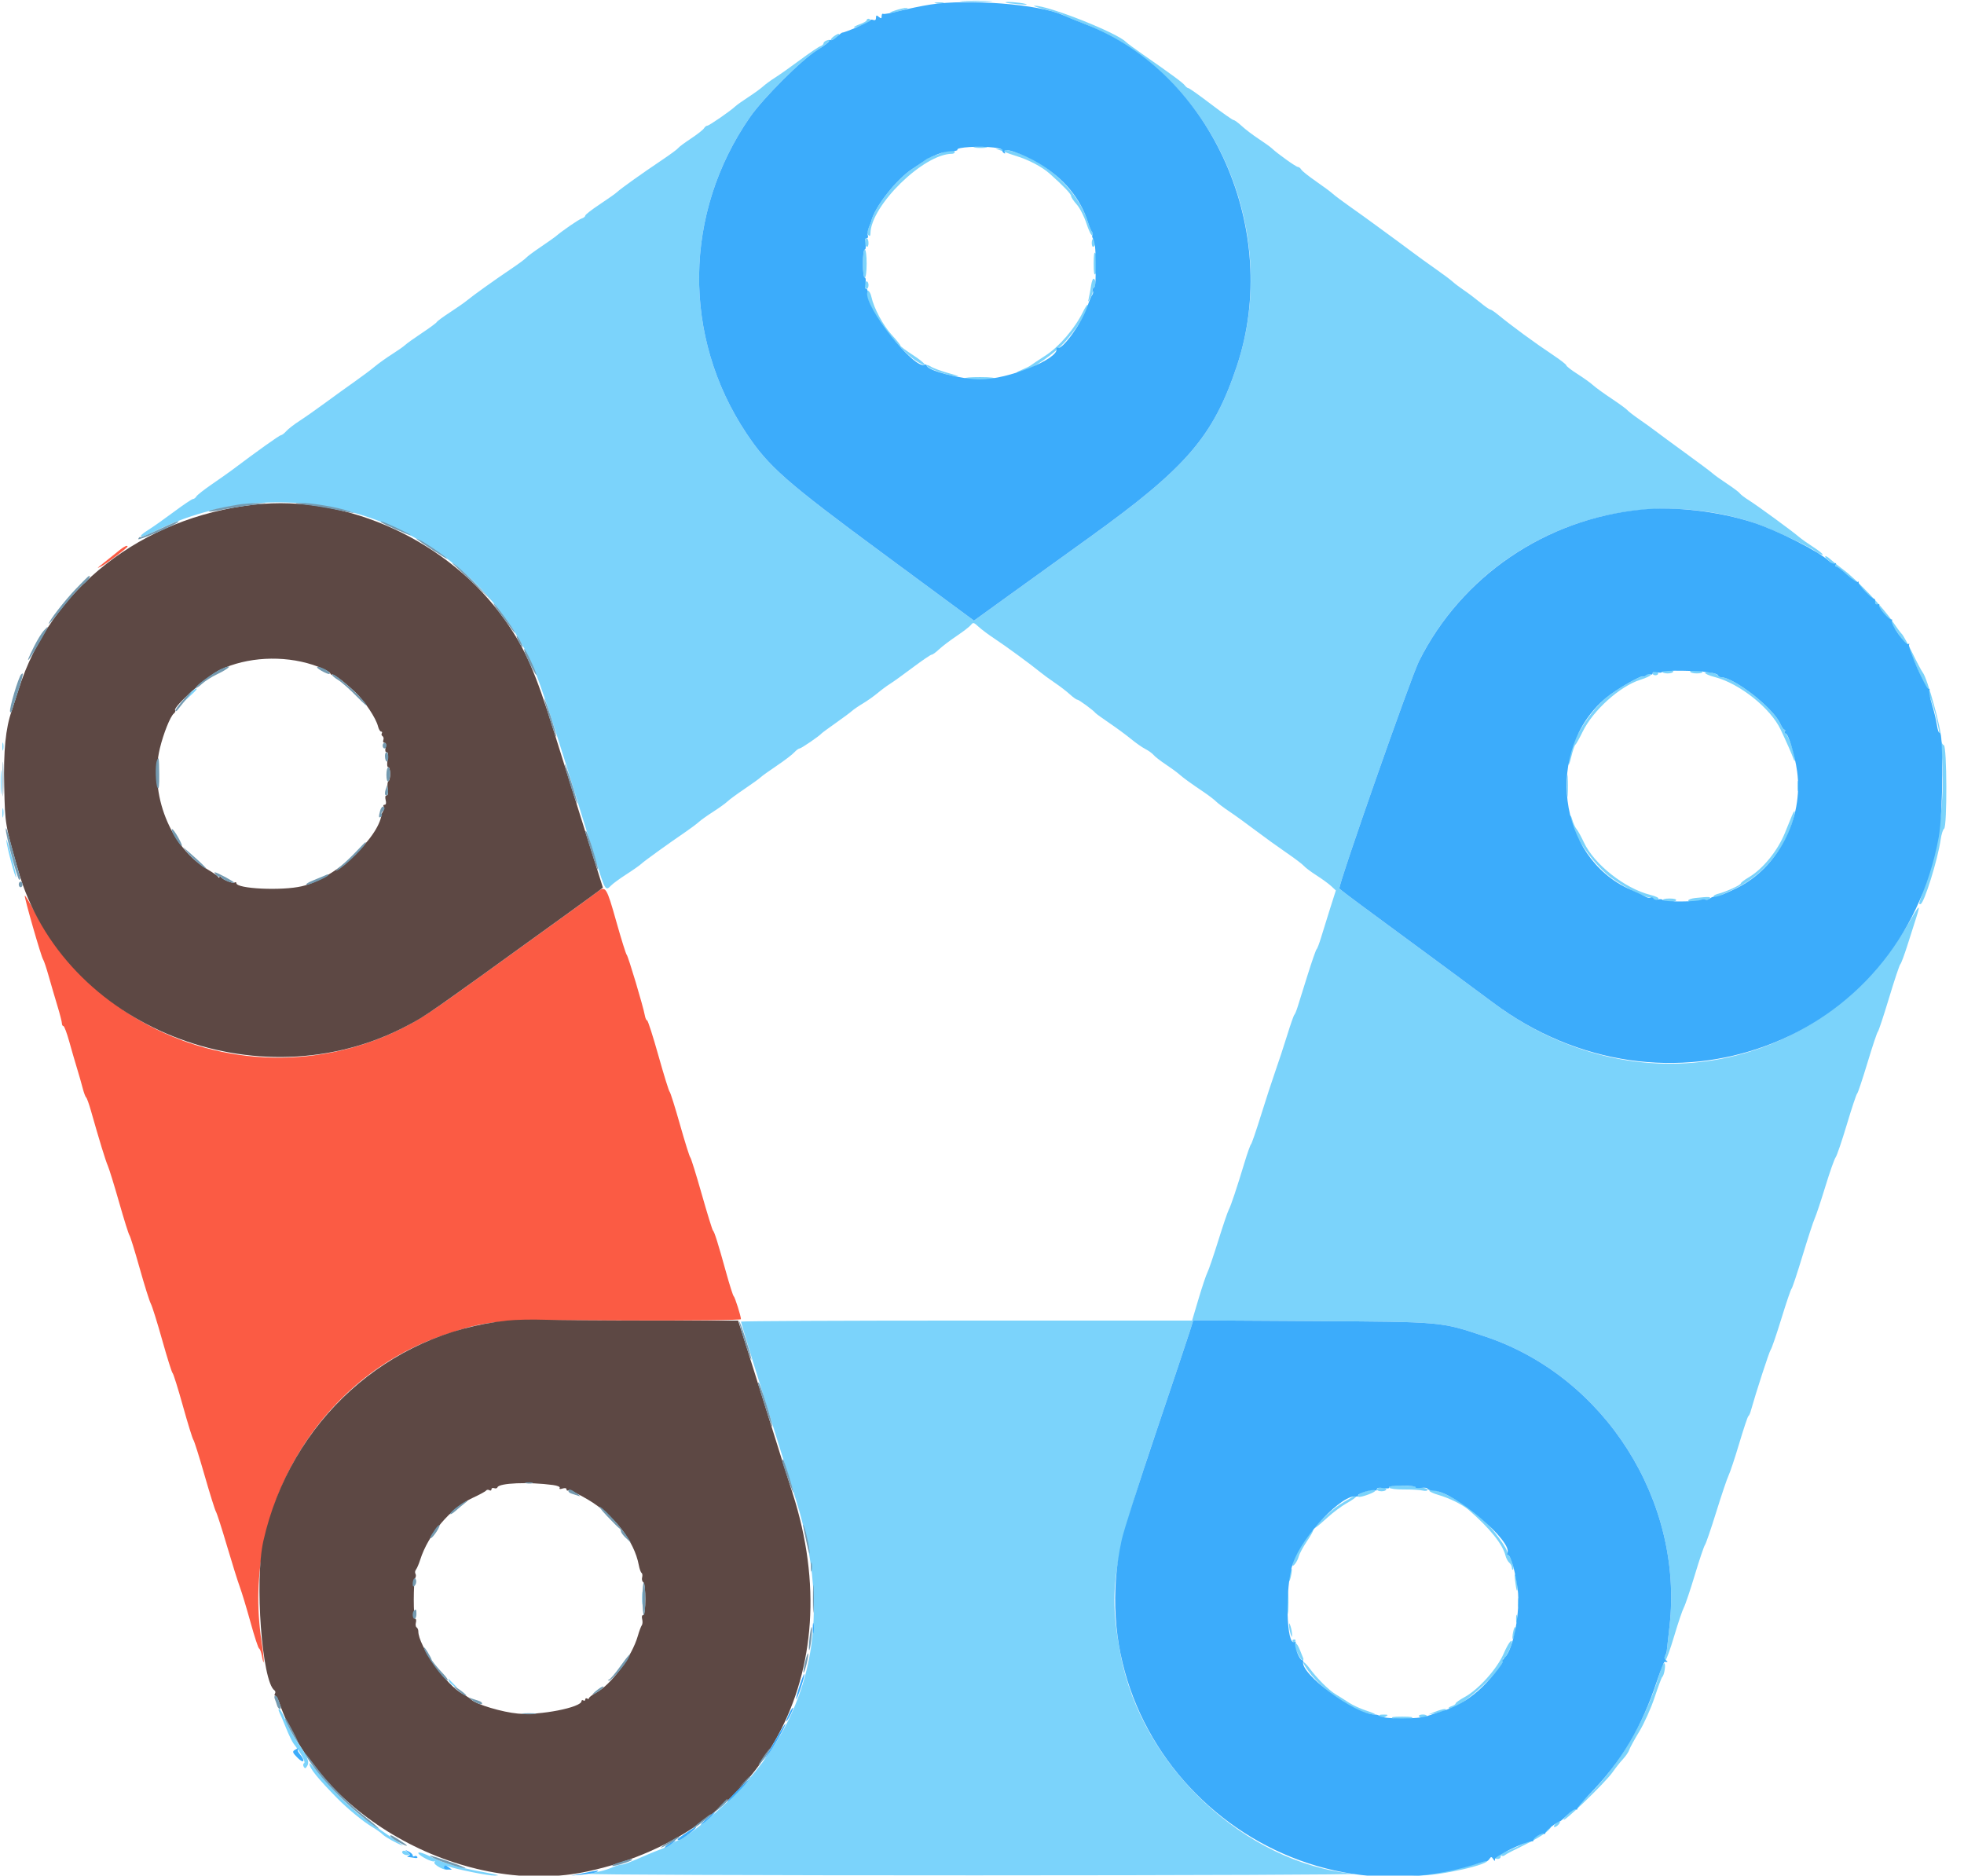 <svg xmlns="http://www.w3.org/2000/svg" xmlns:xlink="http://www.w3.org/1999/xlink" id="svg" version="1.1" width="400" height="382.008" viewBox="0, 0, 400,382.008"><g id="svgg"><path id="path0" d="M24.451 111.967 C 23.926 112.388,22.980 113.149,22.350 113.658 C 21.719 114.167,20.860 114.857,20.439 115.192 C 19.708 115.775,19.716 115.782,20.630 115.340 C 21.580 114.882,25.979 111.567,25.979 111.309 C 25.979 110.982,25.331 111.260,24.451 111.967 M121.649 181.645 C 121.036 182.121,117.956 184.371,114.804 186.644 C 111.652 188.917,105.979 193.011,102.197 195.741 C 88.323 205.758,86.463 207.027,82.904 208.911 C 65.836 217.941,45.264 217.535,28.469 207.836 C 19.596 202.711,11.985 194.856,7.087 185.768 C 6.047 183.839,5.130 182.326,5.049 182.407 C 4.862 182.594,8.394 194.904,8.782 195.415 C 8.941 195.626,9.459 197.173,9.933 198.854 C 10.407 200.535,11.203 203.251,11.701 204.891 C 12.200 206.530,12.607 208.120,12.607 208.425 C 12.607 208.729,12.747 208.978,12.918 208.978 C 13.089 208.978,13.622 210.396,14.103 212.130 C 14.583 213.863,15.294 216.313,15.681 217.574 C 16.069 218.835,16.585 220.640,16.829 221.585 C 17.072 222.531,17.390 223.391,17.536 223.496 C 17.682 223.601,18.119 224.804,18.506 226.170 C 20.238 232.278,21.497 236.382,21.964 237.440 C 22.242 238.071,23.276 241.423,24.263 244.890 C 25.250 248.357,26.194 251.366,26.361 251.576 C 26.528 251.786,27.462 254.795,28.436 258.262 C 29.409 261.729,30.436 264.995,30.717 265.521 C 30.998 266.046,32.047 269.398,33.049 272.970 C 34.050 276.543,34.997 279.551,35.154 279.656 C 35.310 279.761,36.253 282.770,37.249 286.342 C 38.245 289.914,39.205 293.019,39.383 293.241 C 39.560 293.464,40.584 296.711,41.658 300.456 C 42.732 304.202,43.778 307.544,43.983 307.883 C 44.188 308.223,45.191 311.337,46.212 314.804 C 47.233 318.271,48.417 322.053,48.843 323.209 C 49.269 324.365,50.256 327.631,51.038 330.468 C 51.819 333.305,52.598 335.681,52.769 335.749 C 52.940 335.817,53.192 336.469,53.329 337.199 C 53.878 340.128,53.829 337.985,53.261 334.257 C 49.116 307.045,65.074 280.341,90.544 271.865 C 99.618 268.846,99.616 268.846,126.743 268.934 C 140.661 268.980,150.907 268.869,150.907 268.673 C 150.907 268.056,149.683 264.187,149.426 263.992 C 149.288 263.887,148.602 261.738,147.903 259.217 C 146.236 253.205,145.499 250.854,145.209 250.621 C 145.078 250.516,144.043 247.163,142.908 243.171 C 141.773 239.179,140.728 235.826,140.585 235.721 C 140.442 235.616,139.497 232.607,138.487 229.035 C 137.476 225.463,136.528 222.455,136.380 222.350 C 136.232 222.245,135.206 218.935,134.099 214.995 C 132.993 211.055,131.957 207.832,131.799 207.832 C 131.640 207.832,131.427 207.359,131.325 206.781 C 131.013 205.005,127.917 194.663,127.637 194.460 C 127.492 194.355,126.540 191.313,125.522 187.699 C 123.531 180.630,123.340 180.331,121.649 181.645 " stroke="none" fill="#fb5b44" fill-rule="evenodd"/><path id="path1" d="M51.767 102.783 C 28.825 105.368,10.258 119.925,3.790 140.401 C 3.127 142.502,2.492 144.479,2.380 144.795 C 1.144 148.280,0.687 152.926,0.858 160.267 C 1.038 167.925,1.033 167.898,3.704 177.268 C 12.794 209.162,52.470 225.013,82.904 208.911 C 86.933 206.778,86.399 207.151,115.186 186.357 C 118.338 184.080,121.339 181.893,121.854 181.497 L 122.791 180.777 120.950 174.916 C 119.938 171.692,118.190 166.132,117.067 162.560 C 115.944 158.988,114.061 152.970,112.883 149.188 C 109.045 136.862,107.005 132.199,102.904 126.371 C 91.525 110.205,70.789 100.640,51.767 102.783 M63.694 135.397 C 65.421 135.957,67.006 136.711,67.216 137.071 C 67.427 137.432,67.604 137.589,67.610 137.421 C 67.626 136.994,70.130 138.868,72.326 140.950 C 74.286 142.808,76.559 146.216,76.992 147.947 C 77.137 148.524,77.419 148.997,77.619 148.997 C 77.819 148.997,77.883 149.157,77.762 149.353 C 77.641 149.548,77.710 149.812,77.914 149.938 C 78.118 150.064,78.189 150.420,78.070 150.729 C 77.952 151.037,78.064 151.289,78.320 151.289 C 78.624 151.289,78.701 151.618,78.544 152.245 C 78.393 152.847,78.466 153.200,78.743 153.200 C 79.040 153.200,79.102 153.691,78.936 154.728 C 78.787 155.665,78.842 156.256,79.079 156.256 C 79.565 156.256,79.591 158.807,79.108 159.106 C 78.912 159.227,78.848 159.925,78.967 160.656 C 79.109 161.529,79.032 161.987,78.744 161.987 C 78.466 161.987,78.393 162.338,78.544 162.942 C 78.697 163.552,78.623 163.897,78.338 163.897 C 78.093 163.897,77.998 164.069,78.128 164.279 C 78.258 164.489,78.228 164.876,78.061 165.138 C 77.894 165.401,77.747 165.702,77.733 165.807 C 77.085 170.805,68.085 178.942,61.484 180.498 C 57.396 181.462,48.138 181.024,48.138 179.867 C 48.138 179.674,47.978 179.614,47.784 179.734 C 47.378 179.985,45.410 179.195,44.992 178.613 C 44.809 178.360,44.707 178.357,44.699 178.606 C 44.692 178.832,44.573 178.819,44.407 178.572 C 44.252 178.344,43.352 177.706,42.407 177.155 C 34.691 172.657,30.323 161.660,32.567 152.382 C 33.292 149.385,34.680 145.921,35.393 145.330 C 35.672 145.099,35.796 144.806,35.668 144.678 C 35.095 144.105,42.247 137.651,44.811 136.427 C 50.288 133.814,57.585 133.416,63.694 135.397 M103.286 268.956 C 78.913 271.527,59.135 289.410,53.637 313.849 C 51.823 321.910,53.359 342.532,55.902 344.274 C 56.098 344.408,56.140 344.709,55.996 344.943 C 55.851 345.177,55.881 345.368,56.061 345.368 C 56.241 345.368,56.613 346.012,56.886 346.800 C 65.050 370.344,94.984 386.614,119.962 381.084 C 155.662 373.181,173.170 340.724,161.444 304.184 C 160.317 300.675,158.244 294.107,156.835 289.589 C 155.427 285.072,153.388 278.582,152.304 275.168 L 150.334 268.961 132.916 268.960 C 123.336 268.959,113.450 268.884,110.948 268.793 C 108.446 268.702,104.998 268.775,103.286 268.956 M112.604 302.446 C 113.537 302.572,114.124 302.826,113.988 303.045 C 113.844 303.279,114.066 303.326,114.565 303.167 C 115.065 303.008,115.377 303.075,115.377 303.340 C 115.377 303.576,115.549 303.664,115.759 303.534 C 115.969 303.404,117.743 304.241,119.702 305.394 C 125.059 308.547,129.176 313.833,130.097 318.740 C 130.244 319.522,130.500 320.245,130.666 320.348 C 130.833 320.451,130.885 320.860,130.781 321.256 C 130.677 321.653,130.779 322.092,131.008 322.233 C 131.579 322.587,131.568 328.940,130.997 328.940 C 130.745 328.940,130.660 329.285,130.790 329.780 C 130.910 330.241,130.874 330.800,130.710 331.021 C 130.545 331.242,130.189 332.197,129.918 333.142 C 128.700 337.397,124.509 343.093,121.341 344.799 C 120.582 345.207,119.962 345.684,119.962 345.859 C 119.962 346.034,119.790 346.071,119.580 345.941 C 119.370 345.811,119.198 345.897,119.198 346.132 C 119.198 346.367,119.026 346.453,118.816 346.323 C 118.606 346.193,118.434 346.256,118.434 346.464 C 118.434 347.745,109.930 349.408,105.463 349.000 C 102.285 348.710,97.105 347.167,96.016 346.186 C 95.633 345.841,94.828 345.305,94.227 344.994 C 90.944 343.298,85.196 335.177,85.196 332.236 C 85.196 331.919,85.040 331.563,84.850 331.445 C 84.659 331.328,84.593 330.888,84.703 330.468 C 84.813 330.048,84.754 329.704,84.572 329.704 C 84.171 329.704,84.175 322.023,84.576 321.374 C 84.732 321.123,84.748 320.737,84.612 320.518 C 84.477 320.299,84.530 319.912,84.731 319.659 C 84.932 319.405,85.314 318.510,85.581 317.670 C 87.211 312.525,91.783 307.135,96.275 305.062 C 97.641 304.432,98.868 303.765,99.002 303.580 C 99.136 303.396,99.437 303.363,99.671 303.508 C 99.904 303.652,100.096 303.570,100.096 303.325 C 100.096 303.080,100.342 302.974,100.644 303.090 C 100.946 303.205,101.250 303.127,101.320 302.916 C 101.614 302.034,107.680 301.782,112.604 302.446 " stroke="none" fill="#5d4844" fill-rule="evenodd"/><path id="path2" d="M196.067 0.283 C 197.476 0.356,199.883 0.357,201.416 0.284 C 202.949 0.211,201.796 0.151,198.854 0.151 C 195.912 0.150,194.658 0.210,196.067 0.283 M190.549 0.652 C 191.024 0.744,191.712 0.740,192.077 0.645 C 192.442 0.549,192.053 0.474,191.213 0.478 C 190.372 0.483,190.074 0.561,190.549 0.652 M204.807 0.522 C 204.895 0.600,206.084 0.758,207.450 0.874 C 209.015 1.007,209.509 0.972,208.787 0.779 C 207.620 0.467,204.518 0.267,204.807 0.522 M212.958 1.944 C 214.622 2.353,216.169 2.830,216.397 3.004 C 216.624 3.179,218.468 3.955,220.494 4.731 C 246.820 14.804,261.177 46.676,251.921 74.498 C 247.135 88.885,241.684 95.219,221.777 109.525 C 216.523 113.300,209.107 118.641,205.297 121.395 L 198.368 126.401 180.064 112.897 C 160.042 98.125,156.534 95.042,152.004 88.236 C 138.918 68.571,139.202 43.386,152.732 23.878 C 155.459 19.947,163.378 12.053,166.476 10.177 C 168.632 8.872,169.732 7.713,168.290 8.267 C 167.975 8.388,167.717 8.646,167.717 8.840 C 167.717 9.034,167.416 9.299,167.049 9.427 C 166.681 9.556,164.833 10.811,162.942 12.216 C 161.051 13.621,158.783 15.225,157.903 15.780 C 157.023 16.336,155.905 17.152,155.420 17.594 C 154.934 18.036,153.591 19.011,152.436 19.761 C 151.280 20.511,150.076 21.366,149.761 21.661 C 148.708 22.645,144.430 25.597,144.056 25.597 C 143.853 25.597,143.549 25.836,143.381 26.129 C 143.213 26.422,142.012 27.365,140.713 28.226 C 139.414 29.086,138.247 29.957,138.121 30.161 C 137.995 30.365,136.480 31.481,134.753 32.640 C 130.697 35.363,126.421 38.416,125.692 39.108 C 125.377 39.407,123.787 40.532,122.159 41.608 C 120.530 42.684,119.198 43.722,119.198 43.915 C 119.198 44.108,118.881 44.366,118.494 44.489 C 117.876 44.685,114.529 46.987,113.175 48.147 C 112.909 48.374,111.533 49.343,110.118 50.299 C 108.703 51.254,107.373 52.244,107.163 52.497 C 106.953 52.751,105.578 53.769,104.107 54.759 C 100.712 57.045,96.366 60.152,95.129 61.178 C 94.604 61.613,93.032 62.712,91.637 63.620 C 90.241 64.528,89.038 65.413,88.962 65.587 C 88.887 65.761,87.536 66.760,85.960 67.807 C 84.384 68.855,82.840 69.957,82.528 70.257 C 82.217 70.556,81.013 71.402,79.854 72.136 C 78.694 72.870,77.110 74.003,76.332 74.653 C 75.554 75.304,73.695 76.695,72.200 77.746 C 70.705 78.797,68.018 80.734,66.229 82.052 C 64.440 83.369,62.088 85.020,61.001 85.721 C 59.915 86.421,58.698 87.363,58.298 87.814 C 57.898 88.265,57.412 88.634,57.218 88.634 C 56.926 88.634,52.416 91.849,47.174 95.794 C 46.548 96.265,44.747 97.535,43.171 98.615 C 41.595 99.696,40.168 100.814,40.000 101.102 C 39.832 101.389,39.525 101.624,39.317 101.624 C 39.109 101.624,37.355 102.803,35.420 104.244 C 33.484 105.686,31.170 107.321,30.277 107.879 C 27.696 109.489,28.394 109.787,31.309 108.319 C 57.867 94.945,90.636 104.585,105.717 130.208 C 108.944 135.692,110.022 138.685,117.709 163.515 C 118.717 166.772,120.353 172.058,121.344 175.263 C 123.231 181.362,123.333 181.531,124.436 180.369 C 124.812 179.973,126.225 178.938,127.577 178.070 C 128.929 177.201,130.305 176.232,130.634 175.917 C 131.214 175.361,136.072 171.859,139.744 169.350 C 140.736 168.672,141.901 167.796,142.334 167.403 C 142.767 167.009,144.094 166.066,145.282 165.305 C 146.470 164.545,147.759 163.616,148.146 163.241 C 148.532 162.866,150.104 161.712,151.639 160.676 C 153.174 159.639,154.638 158.583,154.893 158.329 C 155.147 158.074,156.633 157.007,158.194 155.957 C 159.754 154.908,161.359 153.686,161.759 153.242 C 162.160 152.799,162.652 152.436,162.854 152.436 C 163.188 152.436,166.881 149.908,167.335 149.369 C 167.440 149.244,168.730 148.296,170.201 147.261 C 171.671 146.226,173.162 145.119,173.513 144.801 C 173.864 144.482,174.874 143.792,175.756 143.266 C 176.638 142.741,177.984 141.788,178.747 141.148 C 179.510 140.508,180.649 139.664,181.280 139.272 C 181.910 138.881,183.991 137.384,185.903 135.947 C 187.816 134.509,189.545 133.333,189.747 133.333 C 189.948 133.333,190.618 132.852,191.236 132.264 C 191.854 131.676,193.477 130.444,194.842 129.525 C 196.208 128.607,197.528 127.584,197.775 127.252 C 198.174 126.715,198.345 126.759,199.303 127.648 C 199.896 128.198,201.328 129.269,202.483 130.029 C 204.752 131.520,209.987 135.351,211.843 136.877 C 212.474 137.396,213.817 138.377,214.827 139.058 C 215.838 139.739,217.209 140.792,217.873 141.399 C 218.538 142.006,219.233 142.502,219.419 142.502 C 219.739 142.502,222.708 144.684,223.114 145.217 C 223.219 145.355,224.508 146.287,225.979 147.287 C 227.450 148.287,229.427 149.745,230.372 150.527 C 231.318 151.308,232.620 152.218,233.266 152.548 C 233.911 152.879,234.672 153.429,234.956 153.771 C 235.240 154.113,236.345 154.973,237.411 155.682 C 238.478 156.391,239.701 157.283,240.129 157.664 C 240.977 158.419,242.430 159.473,245.188 161.334 C 246.166 161.995,247.279 162.847,247.661 163.229 C 248.043 163.611,249.252 164.521,250.347 165.251 C 251.443 165.981,253.801 167.685,255.587 169.038 C 257.373 170.391,260.235 172.456,261.947 173.628 C 263.659 174.800,265.285 176.030,265.560 176.361 C 265.835 176.693,266.987 177.557,268.120 178.281 C 269.253 179.006,270.605 179.993,271.124 180.475 L 272.069 181.351 270.923 184.945 C 270.293 186.921,269.469 189.570,269.092 190.831 C 268.715 192.092,268.292 193.209,268.152 193.314 C 268.012 193.419,267.173 195.826,266.287 198.663 C 265.401 201.500,264.486 204.422,264.254 205.158 C 264.022 205.893,263.731 206.581,263.608 206.686 C 263.484 206.791,262.824 208.682,262.141 210.888 C 261.457 213.095,260.382 216.361,259.751 218.147 C 259.121 219.933,257.803 223.973,256.824 227.125 C 255.844 230.277,254.929 232.942,254.791 233.047 C 254.652 233.152,254.070 234.785,253.497 236.676 C 251.855 242.094,250.695 245.565,250.249 246.399 C 250.023 246.822,249.061 249.659,248.111 252.703 C 247.162 255.748,246.170 258.653,245.907 259.160 C 245.644 259.667,244.835 262.078,244.109 264.519 L 242.789 268.958 196.848 268.958 C 171.581 268.959,150.907 269.055,150.907 269.172 C 150.907 269.409,153.427 277.636,157.160 289.589 C 158.505 293.897,160.751 301.097,162.150 305.590 C 170.794 333.341,163.911 355.510,141.275 372.823 C 139.864 373.902,138.515 374.785,138.277 374.785 C 138.039 374.785,137.388 375.099,136.831 375.482 C 136.273 375.866,135.215 376.402,134.479 376.673 C 133.744 376.945,132.626 377.393,131.995 377.668 C 128.196 379.329,127.096 379.752,126.578 379.752 C 126.260 379.752,125.457 379.994,124.795 380.290 C 124.133 380.586,123.075 380.939,122.445 381.075 C 121.815 381.210,120.697 381.464,119.962 381.639 C 119.226 381.813,154.642 381.952,198.663 381.948 C 242.684 381.943,277.326 381.802,275.645 381.634 C 253.492 379.419,232.588 359.780,228.250 337.106 C 225.658 323.560,226.498 318.224,235.345 292.002 C 238.735 281.955,241.849 272.650,242.267 271.324 L 243.025 268.913 267.167 269.060 C 294.159 269.225,293.329 269.151,302.512 272.220 C 326.818 280.341,342.924 305.700,340.017 331.275 C 339.745 333.668,339.495 335.923,339.460 336.286 C 339.426 336.650,339.280 337.065,339.135 337.210 C 338.770 337.575,338.807 338.109,339.198 338.109 C 339.377 338.109,340.173 335.917,340.968 333.238 C 341.762 330.559,342.648 327.937,342.937 327.412 C 343.226 326.886,344.234 323.897,345.176 320.769 C 346.118 317.641,347.047 314.890,347.240 314.656 C 347.432 314.422,348.469 311.394,349.545 307.927 C 350.620 304.460,351.753 301.108,352.062 300.478 C 352.371 299.847,353.342 296.925,354.219 293.983 C 355.096 291.041,355.928 288.548,356.068 288.443 C 356.208 288.338,356.419 287.908,356.537 287.488 C 357.642 283.548,360.338 275.256,360.628 274.907 C 360.830 274.664,361.810 271.808,362.807 268.560 C 363.804 265.312,364.737 262.569,364.880 262.464 C 365.024 262.359,366.026 259.351,367.107 255.778 C 368.188 252.206,369.310 248.768,369.601 248.138 C 369.892 247.507,370.866 244.585,371.765 241.643 C 372.664 238.701,373.603 236.036,373.852 235.721 C 374.101 235.406,375.128 232.397,376.134 229.035 C 377.140 225.673,378.085 222.837,378.235 222.732 C 378.384 222.627,379.335 219.790,380.348 216.428 C 381.361 213.066,382.309 210.229,382.454 210.124 C 382.599 210.019,383.626 206.925,384.735 203.247 C 385.845 199.570,386.879 196.476,387.035 196.371 C 387.190 196.266,387.862 194.460,388.528 192.359 C 389.194 190.258,389.985 187.777,390.285 186.847 C 391.170 184.103,390.928 184.184,389.200 187.211 C 371.353 218.456,333.107 226.033,303.949 204.099 C 302.628 203.105,298.642 200.153,295.091 197.539 C 291.540 194.925,287.087 191.643,285.196 190.246 C 283.305 188.848,279.737 186.218,277.268 184.399 C 274.799 182.581,272.779 181.030,272.779 180.953 C 272.779 179.533,287.352 137.948,289.007 134.642 C 301.474 109.754,330.461 97.742,357.082 106.432 C 360.366 107.504,368.042 111.056,369.838 112.335 C 370.482 112.793,371.099 113.078,371.209 112.968 C 371.320 112.857,370.493 112.179,369.373 111.459 C 368.252 110.740,366.905 109.786,366.380 109.338 C 364.891 108.069,357.962 103.004,356.193 101.892 C 355.317 101.341,354.489 100.710,354.353 100.489 C 354.216 100.267,353.041 99.383,351.742 98.522 C 350.442 97.662,349.121 96.715,348.806 96.418 C 348.491 96.122,345.998 94.255,343.266 92.271 C 340.535 90.287,337.792 88.270,337.172 87.789 C 336.552 87.308,335.091 86.255,333.925 85.449 C 332.759 84.642,331.633 83.774,331.423 83.521 C 331.213 83.267,329.760 82.208,328.195 81.167 C 326.629 80.126,324.944 78.902,324.450 78.448 C 323.956 77.993,322.529 76.970,321.279 76.174 C 320.029 75.378,319.007 74.588,319.007 74.419 C 319.007 74.250,317.846 73.338,316.428 72.392 C 312.548 69.806,307.942 66.431,305.007 64.023 C 304.346 63.481,303.670 63.037,303.503 63.037 C 303.337 63.037,302.416 62.390,301.457 61.599 C 300.498 60.808,299.011 59.687,298.153 59.108 C 297.295 58.529,296.263 57.748,295.860 57.372 C 295.457 56.997,293.839 55.788,292.263 54.686 C 290.687 53.583,288.678 52.132,287.797 51.460 C 286.916 50.788,285.479 49.723,284.602 49.093 C 283.726 48.462,281.848 47.087,280.428 46.036 C 279.009 44.986,276.579 43.235,275.027 42.147 C 273.476 41.058,271.867 39.855,271.452 39.473 C 271.037 39.090,269.490 37.943,268.014 36.923 C 266.537 35.902,265.192 34.828,265.024 34.535 C 264.856 34.242,264.548 34.002,264.339 34.002 C 263.965 34.002,260.139 31.270,259.026 30.208 C 258.711 29.907,257.507 29.043,256.351 28.287 C 255.196 27.531,253.653 26.359,252.923 25.682 C 252.194 25.005,251.435 24.451,251.238 24.451 C 251.041 24.451,248.963 22.989,246.620 21.203 C 244.278 19.417,242.218 17.956,242.044 17.956 C 241.870 17.956,241.536 17.700,241.303 17.386 C 240.891 16.833,238.573 15.124,232.665 11.016 C 231.089 9.920,229.568 8.794,229.286 8.515 C 227.354 6.600,213.377 1.081,210.697 1.175 C 210.277 1.189,211.294 1.536,212.958 1.944 M182.426 2.091 C 180.374 2.767,181.182 2.793,183.572 2.128 C 184.623 1.836,185.138 1.594,184.718 1.592 C 184.298 1.589,183.266 1.814,182.426 2.091 M176.504 4.126 C 176.504 4.294,175.890 4.653,175.139 4.925 C 174.387 5.197,173.841 5.487,173.925 5.571 C 174.172 5.818,177.268 4.498,177.268 4.145 C 177.268 3.966,177.096 3.820,176.886 3.820 C 176.676 3.820,176.504 3.958,176.504 4.126 M169.797 7.419 C 169.389 7.717,169.141 8.046,169.246 8.150 C 169.351 8.254,169.842 8.010,170.338 7.608 C 171.376 6.767,170.910 6.604,169.797 7.419 M198.574 30.076 C 199.261 30.161,200.292 30.160,200.866 30.072 C 201.441 29.985,200.879 29.916,199.618 29.918 C 198.357 29.920,197.888 29.991,198.574 30.076 M203.056 30.405 C 203.477 30.514,204.164 30.754,204.585 30.939 C 205.005 31.123,206.036 31.483,206.877 31.739 C 209.474 32.529,212.219 33.970,213.784 35.365 C 216.570 37.849,218.147 39.498,218.147 39.930 C 218.147 40.166,218.663 40.937,219.293 41.643 C 219.924 42.349,220.814 44.090,221.272 45.512 C 221.730 46.934,222.254 48.005,222.437 47.893 C 222.622 47.778,222.613 47.491,222.418 47.244 C 222.225 47.000,221.849 46.113,221.583 45.272 C 219.250 37.905,211.318 31.223,203.916 30.390 C 203.023 30.289,202.636 30.296,203.056 30.405 M192.550 30.834 C 192.235 30.950,191.415 31.273,190.728 31.552 C 190.042 31.830,189.436 32.023,189.382 31.980 C 189.328 31.936,189.030 32.116,188.720 32.380 C 188.410 32.644,187.102 33.547,185.814 34.387 C 182.547 36.518,178.060 42.246,177.437 45.081 C 177.414 45.186,177.188 45.773,176.936 46.385 C 176.618 47.154,176.599 47.620,176.872 47.894 C 177.146 48.168,177.272 48.060,177.279 47.545 C 177.358 41.847,188.122 31.328,193.875 31.328 C 194.197 31.328,194.460 31.156,194.460 30.946 C 194.460 30.540,193.503 30.484,192.550 30.834 M176.122 49.261 C 176.122 49.669,176.294 50.109,176.504 50.239 C 176.721 50.373,176.886 50.052,176.886 49.497 C 176.886 48.960,176.714 48.520,176.504 48.520 C 176.294 48.520,176.122 48.853,176.122 49.261 M222.350 49.475 C 222.350 50.044,222.514 50.373,222.732 50.239 C 222.942 50.109,223.114 49.765,223.114 49.475 C 223.114 49.184,222.942 48.840,222.732 48.711 C 222.514 48.576,222.350 48.905,222.350 49.475 M175.740 53.677 C 175.740 55.333,175.902 56.543,176.122 56.543 C 176.343 56.543,176.504 55.333,176.504 53.677 C 176.504 52.022,176.343 50.812,176.122 50.812 C 175.902 50.812,175.740 52.022,175.740 53.677 M222.743 53.677 C 222.743 55.543,222.855 56.178,223.114 55.778 C 223.317 55.463,223.484 54.518,223.484 53.677 C 223.484 52.837,223.317 51.891,223.114 51.576 C 222.855 51.176,222.743 51.811,222.743 53.677 M222.214 58.175 C 222.084 59.063,221.874 60.220,221.746 60.745 C 221.530 61.639,221.554 61.630,222.121 60.610 C 222.455 60.010,222.640 59.377,222.532 59.203 C 222.425 59.030,222.512 58.780,222.725 58.648 C 223.200 58.355,223.239 57.047,222.782 56.765 C 222.600 56.652,222.345 57.287,222.214 58.175 M176.122 58.071 C 176.122 58.491,176.294 58.835,176.504 58.835 C 176.714 58.835,176.886 58.491,176.886 58.071 C 176.886 57.650,176.714 57.307,176.504 57.307 C 176.294 57.307,176.122 57.650,176.122 58.071 M176.504 59.722 C 176.504 62.727,183.207 71.646,187.122 73.852 C 189.361 75.113,188.388 73.884,185.864 72.263 C 184.499 71.386,183.379 70.542,183.377 70.387 C 183.375 70.232,182.589 69.255,181.630 68.215 C 179.872 66.309,177.965 62.749,177.474 60.458 C 177.215 59.250,176.504 58.710,176.504 59.722 M220.560 63.529 C 218.945 66.854,215.715 70.623,212.957 72.400 C 211.504 73.337,210.143 74.243,209.933 74.415 C 209.723 74.586,208.863 75.010,208.023 75.357 C 207.182 75.704,206.773 75.996,207.112 76.007 C 208.708 76.058,213.358 73.163,216.208 70.345 C 218.888 67.694,222.116 62.677,221.523 62.083 C 221.426 61.987,220.993 62.637,220.560 63.529 M188.730 74.462 C 188.730 74.949,192.537 76.350,194.560 76.607 C 195.621 76.742,195.201 76.546,193.343 76.038 C 191.783 75.612,190.107 75.001,189.618 74.681 C 189.130 74.361,188.730 74.262,188.730 74.462 M196.512 77.060 C 196.913 77.461,201.822 77.534,202.483 77.148 C 202.842 76.939,201.781 76.810,199.650 76.802 C 197.776 76.796,196.364 76.912,196.512 77.060 M371.729 113.381 C 371.729 113.623,372.717 114.507,373.926 115.347 C 380.021 119.581,387.324 128.719,390.472 136.051 C 391.319 138.023,392.268 140.191,392.581 140.868 C 396.726 149.848,396.700 166.788,392.523 178.948 C 390.645 184.418,390.718 184.145,391.128 184.145 C 391.834 184.145,394.668 175.087,395.251 170.965 C 395.400 169.914,395.713 168.932,395.946 168.782 C 396.587 168.370,396.536 151.981,395.893 151.767 C 395.630 151.679,395.415 151.271,395.415 150.859 C 395.415 148.541,392.547 138.110,391.594 136.962 C 391.370 136.691,390.441 134.940,389.531 133.069 C 388.621 131.199,387.630 129.419,387.330 129.113 C 387.029 128.808,386.207 127.698,385.503 126.648 C 383.502 123.663,378.102 117.981,375.343 115.957 C 374.511 115.347,373.357 114.419,372.779 113.895 C 372.202 113.371,371.729 113.140,371.729 113.381 M338.491 136.772 C 338.491 136.982,339.007 137.154,339.637 137.154 C 340.267 137.154,340.783 136.982,340.783 136.772 C 340.783 136.562,340.267 136.390,339.637 136.390 C 339.007 136.390,338.491 136.562,338.491 136.772 M344.222 136.772 C 344.222 136.982,344.833 137.154,345.581 137.154 C 346.390 137.154,346.845 136.999,346.705 136.772 C 346.575 136.562,345.963 136.390,345.345 136.390 C 344.727 136.390,344.222 136.562,344.222 136.772 M336.581 137.154 C 336.581 137.364,336.839 137.536,337.154 137.536 C 337.469 137.536,337.727 137.364,337.727 137.154 C 337.727 136.944,337.469 136.772,337.154 136.772 C 336.839 136.772,336.581 136.944,336.581 137.154 M347.278 137.051 C 347.278 137.238,348.146 137.614,349.208 137.886 C 354.283 139.187,360.596 144.219,362.668 148.615 C 363.930 151.294,364.927 153.563,365.271 154.537 C 365.457 155.065,365.552 155.117,365.578 154.706 C 365.639 153.754,364.054 149.379,363.648 149.379 C 363.445 149.379,363.385 149.207,363.515 148.997 C 363.645 148.787,363.611 148.615,363.440 148.615 C 363.268 148.615,362.885 148.066,362.589 147.396 C 361.174 144.200,353.144 137.918,350.472 137.918 C 350.221 137.918,349.959 137.767,349.889 137.582 C 349.714 137.123,347.278 136.627,347.278 137.051 M335.129 137.612 C 334.877 137.864,334.670 137.964,334.670 137.834 C 334.670 137.254,329.283 140.299,327.136 142.092 C 323.224 145.361,319.290 152.263,319.421 155.628 C 319.438 156.078,319.700 155.423,320.003 154.172 C 320.305 152.920,320.683 151.803,320.843 151.688 C 321.002 151.574,321.679 150.363,322.347 148.997 C 324.472 144.655,329.920 139.758,334.088 138.444 C 335.249 138.078,336.199 137.638,336.199 137.466 C 336.199 137.010,335.657 137.084,335.129 137.612 M38.416 141.670 L 37.290 143.075 38.702 141.759 C 40.162 140.398,40.315 140.191,39.828 140.238 C 39.670 140.253,39.035 140.898,38.416 141.670 M0.471 152.053 C 0.471 152.789,0.549 153.090,0.645 152.722 C 0.741 152.354,0.741 151.753,0.645 151.385 C 0.549 151.017,0.471 151.318,0.471 152.053 M0.141 159.312 C 0.141 161.519,0.204 162.421,0.282 161.318 C 0.359 160.215,0.359 158.410,0.282 157.307 C 0.204 156.203,0.141 157.106,0.141 159.312 M319.144 160.076 C 319.144 162.073,319.209 162.889,319.288 161.891 C 319.366 160.893,319.366 159.260,319.288 158.262 C 319.209 157.264,319.144 158.080,319.144 160.076 M366.102 160.076 C 366.102 161.022,366.177 161.409,366.268 160.936 C 366.359 160.463,366.359 159.690,366.268 159.217 C 366.177 158.744,366.102 159.131,366.102 160.076 M0.478 165.616 C 0.483 166.457,0.561 166.755,0.652 166.280 C 0.744 165.805,0.740 165.117,0.645 164.752 C 0.549 164.387,0.474 164.776,0.478 165.616 M364.973 166.091 C 364.725 166.670,364.083 168.242,363.547 169.584 C 362.086 173.237,359.035 176.994,356.160 178.681 C 355.267 179.205,354.537 179.768,354.537 179.932 C 354.537 180.264,351.493 181.644,349.859 182.054 C 349.283 182.198,348.904 182.467,349.017 182.650 C 349.134 182.839,349.506 182.835,349.874 182.641 C 350.232 182.452,351.815 181.700,353.391 180.970 C 358.422 178.637,362.908 173.669,364.740 168.402 C 365.659 165.759,365.827 164.092,364.973 166.091 M319.805 166.292 C 319.679 168.760,323.405 174.655,327.221 178.024 C 329.355 179.909,334.429 182.664,336.008 182.796 C 336.218 182.814,336.620 182.972,336.901 183.148 C 337.183 183.325,337.569 183.310,337.763 183.115 C 337.978 182.900,337.332 182.566,336.106 182.256 C 330.884 180.939,324.676 176.033,322.592 171.576 C 322.042 170.399,321.369 169.179,321.096 168.863 C 320.823 168.548,320.429 167.689,320.220 166.953 C 320.011 166.218,319.824 165.920,319.805 166.292 M1.288 171.202 C 1.515 172.985,3.102 178.878,3.301 178.679 C 3.385 178.595,2.926 176.568,2.282 174.173 C 1.638 171.778,1.190 170.441,1.288 171.202 M345.272 182.895 C 344.484 182.978,343.840 183.207,343.840 183.404 C 343.840 183.895,346.026 183.861,346.332 183.366 C 346.468 183.147,346.893 183.068,347.278 183.190 C 347.663 183.312,348.088 183.233,348.223 183.015 C 348.471 182.615,348.099 182.600,345.272 182.895 M338.682 183.381 C 338.812 183.591,339.414 183.763,340.019 183.763 C 340.625 183.763,341.226 183.591,341.356 183.381 C 341.499 183.150,340.971 182.999,340.019 182.999 C 339.068 182.999,338.539 183.150,338.682 183.381 M282.915 302.980 C 283.054 303.205,284.368 303.368,285.899 303.352 C 287.403 303.336,289.107 303.433,289.685 303.568 C 290.284 303.708,290.735 303.653,290.735 303.439 C 290.735 302.984,287.999 302.579,284.929 302.579 C 283.447 302.579,282.753 302.717,282.915 302.980 M280.420 303.343 C 280.420 303.553,280.850 303.725,281.375 303.725 C 281.901 303.725,282.330 303.553,282.330 303.343 C 282.330 303.133,281.901 302.961,281.375 302.961 C 280.850 302.961,280.420 303.133,280.420 303.343 M277.841 303.819 C 276.778 304.160,276.103 304.871,276.842 304.871 C 277.568 304.871,280.038 303.939,280.038 303.664 C 280.038 303.264,279.439 303.307,277.841 303.819 M291.117 303.611 C 291.117 303.792,291.934 304.175,292.932 304.463 C 295.194 305.114,297.886 306.446,299.140 307.534 C 303.394 311.226,306.058 314.529,306.606 316.794 C 306.744 317.363,307.097 318.029,307.392 318.274 C 307.686 318.518,307.927 318.984,307.927 319.308 C 307.927 319.633,308.031 319.795,308.157 319.669 C 308.486 319.339,307.558 316.714,307.111 316.714 C 306.905 316.714,306.843 316.541,306.974 316.329 C 307.337 315.742,303.800 310.936,301.433 308.800 C 298.284 305.958,291.117 302.354,291.117 303.611 M273.734 305.884 C 269.197 308.509,263.228 315.789,263.228 318.699 C 263.228 319.376,264.244 318.049,264.497 317.041 C 264.636 316.490,265.352 315.142,266.090 314.046 C 266.827 312.950,267.431 311.907,267.431 311.728 C 267.431 311.550,267.672 311.266,267.967 311.098 C 268.262 310.930,269.372 309.990,270.435 309.009 C 271.497 308.028,273.233 306.738,274.292 306.143 C 275.351 305.549,276.217 304.933,276.217 304.776 C 276.218 304.418,276.435 304.321,273.734 305.884 M262.709 320.233 C 262.580 320.714,262.490 321.452,262.508 321.872 C 262.526 322.292,262.698 321.965,262.891 321.146 C 263.263 319.558,263.104 318.759,262.709 320.233 M308.569 321.872 C 308.690 322.923,308.853 323.854,308.931 323.941 C 309.200 324.242,308.997 321.871,308.673 320.917 C 308.454 320.273,308.420 320.584,308.569 321.872 M262.222 326.457 C 262.223 328.558,262.287 329.369,262.364 328.258 C 262.442 327.148,262.441 325.429,262.362 324.438 C 262.284 323.447,262.221 324.355,262.222 326.457 M130.774 325.501 C 130.774 326.657,130.845 327.130,130.933 326.552 C 131.020 325.974,131.020 325.029,130.933 324.451 C 130.845 323.873,130.774 324.346,130.774 325.501 M309.170 326.457 C 309.174 327.297,309.252 327.596,309.344 327.121 C 309.435 326.645,309.432 325.958,309.336 325.592 C 309.240 325.227,309.166 325.616,309.170 326.457 M308.780 329.704 C 308.780 330.439,308.859 330.740,308.955 330.372 C 309.051 330.005,309.051 329.403,308.955 329.035 C 308.859 328.668,308.780 328.968,308.780 329.704 M262.540 331.041 C 262.540 331.461,262.678 332.235,262.846 332.760 C 263.088 333.517,263.152 333.556,263.152 332.951 C 263.152 332.531,263.014 331.757,262.846 331.232 C 262.604 330.476,262.540 330.436,262.540 331.041 M308.166 332.426 C 308.032 333.097,307.993 333.717,308.079 333.804 C 308.166 333.890,308.355 333.421,308.500 332.760 C 308.646 332.100,308.685 331.480,308.587 331.383 C 308.490 331.285,308.300 331.755,308.166 332.426 M263.228 334.122 C 263.228 334.750,264.904 338.109,265.217 338.109 C 265.419 338.109,265.526 337.980,265.455 337.822 C 265.384 337.665,265.077 336.891,264.773 336.103 C 264.469 335.315,264.073 334.670,263.893 334.670 C 263.713 334.670,263.671 334.499,263.801 334.288 C 263.931 334.078,263.855 333.906,263.633 333.906 C 263.410 333.906,263.228 334.003,263.228 334.122 M306.222 336.841 C 304.890 339.898,301.101 344.113,298.327 345.622 C 297.304 346.179,296.466 346.768,296.466 346.931 C 296.466 347.093,296.109 347.340,295.673 347.478 C 295.237 347.617,294.962 347.812,295.063 347.912 C 296.200 349.050,306.608 339.767,306.113 338.057 C 306.060 337.875,306.170 337.727,306.358 337.727 C 306.642 337.727,307.927 335.061,307.927 334.472 C 307.927 333.637,307.142 334.727,306.222 336.841 M266.590 340.497 C 269.658 344.658,276.744 349.264,279.930 349.168 C 280.305 349.156,279.610 348.827,278.387 348.436 C 277.163 348.045,275.530 347.305,274.757 346.791 C 273.985 346.277,272.751 345.498,272.015 345.060 C 270.633 344.237,268.237 341.843,266.661 339.712 C 266.165 339.040,265.613 338.491,265.435 338.491 C 265.257 338.491,265.777 339.394,266.590 340.497 M337.976 340.911 C 334.861 351.532,328.286 361.971,320.803 368.176 C 319.738 369.059,318.701 370.090,318.498 370.468 C 317.695 371.966,326.930 363.105,328.433 360.936 C 329.024 360.083,329.973 358.887,330.541 358.279 C 331.110 357.670,331.686 356.821,331.822 356.392 C 331.959 355.964,332.879 354.280,333.868 352.652 C 334.857 351.024,336.259 347.902,336.983 345.715 C 337.707 343.528,338.407 341.652,338.538 341.547 C 338.954 341.215,339.313 338.954,338.984 338.750 C 338.810 338.643,338.356 339.615,337.976 340.911 M91.381 342.279 C 91.469 342.576,91.962 343.081,92.476 343.401 C 93.200 343.853,93.281 343.860,92.837 343.434 C 92.521 343.132,92.029 342.627,91.742 342.311 C 91.322 341.850,91.252 341.844,91.381 342.279 M56.883 348.711 C 57.074 349.078,57.687 350.516,58.244 351.906 C 58.802 353.296,59.507 354.757,59.811 355.153 C 61.416 357.248,62.293 358.873,61.938 359.092 C 61.714 359.231,61.685 359.552,61.870 359.852 C 62.123 360.260,62.282 360.202,62.615 359.578 C 63.068 358.733,62.535 357.537,60.327 354.446 C 59.766 353.661,58.831 351.899,58.249 350.530 C 57.668 349.162,57.044 348.042,56.864 348.042 C 56.684 348.042,56.692 348.343,56.883 348.711 M292.264 348.641 L 290.926 349.181 292.264 348.950 C 293.779 348.688,295.179 348.052,294.174 348.083 C 293.859 348.092,292.999 348.343,292.264 348.641 M281.071 349.610 C 281.373 349.912,281.693 349.915,282.198 349.621 C 282.817 349.262,282.765 349.210,281.777 349.200 C 280.955 349.191,280.764 349.302,281.071 349.610 M289.016 349.570 C 289.146 349.780,289.490 349.952,289.780 349.952 C 290.071 349.952,290.415 349.780,290.544 349.570 C 290.679 349.353,290.350 349.188,289.780 349.188 C 289.211 349.188,288.882 349.353,289.016 349.570 M283.668 349.952 C 284.088 350.133,284.947 350.281,285.578 350.281 C 286.208 350.281,287.068 350.133,287.488 349.952 C 288.011 349.728,287.407 349.624,285.578 349.624 C 283.749 349.624,283.145 349.728,283.668 349.952 M63.037 359.261 C 63.037 360.135,64.756 362.255,68.782 366.349 C 70.739 368.339,74.029 371.043,75.674 372.015 C 76.604 372.563,77.622 373.283,77.937 373.614 C 78.428 374.129,80.726 375.415,81.948 375.859 C 82.283 375.980,81.306 375.266,79.465 374.044 C 77.795 372.935,72.753 369.308,72.588 369.097 C 72.483 368.963,71.599 368.162,70.622 367.317 C 69.646 366.472,67.693 364.411,66.282 362.738 C 63.123 358.991,63.037 358.899,63.037 359.261 M316.714 371.538 C 316.449 371.857,316.408 372.111,316.621 372.111 C 316.831 372.111,317.217 371.853,317.479 371.538 C 317.744 371.218,317.785 370.965,317.572 370.965 C 317.362 370.965,316.976 371.223,316.714 371.538 M314.133 373.233 C 312.363 374.515,308.960 376.267,306.304 377.264 C 304.536 377.928,303.908 378.606,305.062 378.606 C 305.377 378.606,305.635 378.405,305.635 378.160 C 305.635 377.915,305.739 377.818,305.867 377.946 C 305.994 378.073,306.295 378.011,306.535 377.807 C 306.776 377.603,308.531 376.689,310.436 375.776 C 312.341 374.862,314.386 373.664,314.981 373.113 C 316.406 371.792,316.054 371.842,314.133 373.233 M81.942 377.088 C 81.687 377.500,82.638 377.994,83.277 377.781 C 83.496 377.708,83.338 377.437,82.925 377.179 C 82.449 376.882,82.090 376.849,81.942 377.088 M85.196 377.399 C 85.196 377.882,88.108 379.384,88.448 379.076 C 88.618 378.922,88.631 379.015,88.477 379.282 C 88.188 379.784,90.794 381.157,91.222 380.729 C 91.340 380.612,91.235 380.516,90.990 380.516 C 90.745 380.516,90.544 380.348,90.544 380.142 C 90.544 379.902,90.853 379.897,91.404 380.128 C 92.723 380.680,99.566 382.050,100.757 382.000 C 101.950 381.950,101.909 381.939,97.230 381.050 C 93.670 380.375,89.911 379.272,88.267 378.422 C 86.465 377.491,85.196 377.067,85.196 377.399 M302.362 378.941 C 301.580 379.649,292.778 381.428,288.252 381.792 C 287.046 381.890,287.166 381.929,288.825 381.979 C 292.957 382.104,303.782 379.682,302.924 378.824 C 302.811 378.711,302.558 378.764,302.362 378.941 " stroke="none" fill="#7bd3fb" fill-rule="evenodd"/><path id="path3" d="M189.494 0.927 C 187.708 1.207,184.882 1.791,183.215 2.225 C 181.548 2.659,180.044 2.928,179.872 2.822 C 179.701 2.716,179.561 2.918,179.561 3.272 C 179.561 3.799,179.458 3.829,178.988 3.438 C 178.516 3.047,178.415 3.080,178.415 3.624 C 178.415 4.054,178.215 4.208,177.841 4.064 C 177.526 3.943,177.268 3.984,177.268 4.154 C 177.268 4.411,172.145 6.633,171.538 6.639 C 171.433 6.640,170.929 7.029,170.418 7.503 C 169.907 7.976,169.348 8.277,169.176 8.171 C 169.004 8.065,168.863 8.147,168.863 8.355 C 168.863 8.562,167.789 9.382,166.476 10.177 C 163.378 12.053,155.459 19.947,152.732 23.878 C 139.202 43.386,138.918 68.571,152.004 88.236 C 156.534 95.042,160.042 98.125,180.064 112.897 L 198.368 126.401 205.297 121.395 C 209.107 118.641,216.523 113.300,221.777 109.525 C 241.684 95.219,247.135 88.885,251.921 74.498 C 261.078 46.972,246.823 14.843,221.060 4.938 C 219.353 4.282,217.257 3.428,216.402 3.040 C 211.600 0.865,197.138 -0.271,189.494 0.927 M202.378 30.046 C 203.476 30.178,204.290 30.422,204.187 30.589 C 204.083 30.756,204.200 31.017,204.446 31.169 C 204.726 31.342,204.791 31.280,204.621 31.005 C 203.884 29.813,208.190 31.213,211.623 33.281 C 216.675 36.325,220.028 40.362,221.583 45.272 C 221.849 46.113,222.215 46.988,222.396 47.218 C 222.577 47.447,222.623 47.736,222.499 47.861 C 222.375 47.985,222.419 48.313,222.598 48.590 C 222.993 49.202,223.151 50.649,223.152 53.677 C 223.154 57.916,223.111 58.409,222.723 58.649 C 222.511 58.780,222.441 59.055,222.567 59.260 C 222.694 59.465,222.633 59.840,222.433 60.093 C 222.233 60.347,221.782 61.432,221.433 62.504 C 220.392 65.696,216.294 71.377,215.422 70.838 C 215.229 70.719,215.119 70.787,215.177 70.989 C 215.769 73.065,205.295 77.294,199.618 77.271 C 195.694 77.255,188.730 75.441,188.730 74.435 C 188.730 74.235,188.576 74.167,188.387 74.283 C 186.354 75.540,175.901 62.386,176.643 59.503 C 176.737 59.136,176.637 58.835,176.421 58.835 C 176.187 58.835,176.120 58.369,176.256 57.689 C 176.385 57.042,176.323 56.543,176.113 56.543 C 175.904 56.543,175.740 55.284,175.740 53.677 C 175.740 52.071,175.904 50.812,176.113 50.812 C 176.323 50.812,176.385 50.312,176.256 49.666 C 176.101 48.888,176.178 48.520,176.497 48.520 C 176.760 48.520,176.870 48.265,176.747 47.943 C 176.625 47.626,176.721 46.896,176.961 46.320 C 177.200 45.743,177.414 45.186,177.437 45.081 C 178.060 42.246,182.547 36.518,185.814 34.387 C 187.102 33.547,188.329 32.720,188.539 32.550 C 188.749 32.379,189.093 32.180,189.303 32.106 C 189.513 32.033,190.287 31.711,191.022 31.392 C 191.757 31.072,192.990 30.802,193.761 30.791 C 194.532 30.781,195.087 30.650,194.994 30.500 C 194.678 29.988,199.453 29.694,202.378 30.046 M334.288 103.788 C 314.732 105.718,297.673 117.342,289.007 134.642 C 287.352 137.948,272.779 179.533,272.779 180.953 C 272.779 181.030,274.799 182.581,277.268 184.399 C 279.737 186.218,283.305 188.848,285.196 190.246 C 287.087 191.643,291.540 194.925,295.091 197.539 C 298.642 200.153,302.628 203.105,303.949 204.099 C 339.044 230.498,387.227 212.636,394.872 170.392 C 395.749 165.545,395.836 148.714,394.981 149.226 C 394.847 149.306,394.617 148.568,394.469 147.587 C 394.322 146.606,393.865 144.713,393.454 143.381 C 393.042 142.049,392.812 140.786,392.943 140.575 C 393.073 140.364,392.997 140.238,392.773 140.296 C 392.276 140.425,388.484 131.820,388.808 131.297 C 388.935 131.091,388.850 131.040,388.619 131.183 C 388.107 131.499,384.958 126.996,385.301 126.441 C 385.432 126.229,385.388 126.103,385.204 126.161 C 384.721 126.312,382.390 123.563,382.721 123.232 C 382.874 123.080,382.741 123.012,382.426 123.082 C 382.078 123.159,381.873 122.953,381.903 122.556 C 381.931 122.196,381.845 121.929,381.712 121.962 C 381.281 122.069,378.411 119.071,378.542 118.651 C 378.612 118.426,378.545 118.366,378.394 118.518 C 378.243 118.669,377.264 118.024,376.220 117.085 C 375.175 116.146,374.157 115.377,373.957 115.377 C 373.757 115.377,373.717 115.179,373.866 114.936 C 374.035 114.664,373.971 114.599,373.701 114.766 C 373.460 114.915,372.857 114.640,372.360 114.156 C 370.486 112.330,362.000 108.037,357.112 106.441 C 350.018 104.126,341.225 103.104,334.288 103.788 M346.705 136.746 C 346.705 136.784,347.391 136.887,348.230 136.975 C 349.068 137.062,349.813 137.310,349.885 137.526 C 349.957 137.741,350.221 137.918,350.472 137.918 C 353.144 137.918,361.174 144.200,362.589 147.396 C 362.885 148.066,363.268 148.615,363.440 148.615 C 363.611 148.615,363.645 148.787,363.515 148.997 C 363.385 149.207,363.447 149.379,363.652 149.379 C 364.214 149.379,365.552 153.764,366.013 157.116 C 367.334 166.713,362.120 176.775,353.695 180.887 C 350.995 182.204,349.593 182.735,349.052 182.645 C 348.873 182.615,348.493 182.783,348.210 183.019 C 347.926 183.254,347.514 183.336,347.295 183.200 C 347.075 183.065,346.681 183.093,346.418 183.262 C 345.762 183.685,338.893 183.723,338.635 183.305 C 338.520 183.120,338.112 183.068,337.727 183.190 C 337.342 183.312,336.915 183.230,336.777 183.008 C 336.640 182.786,336.375 182.699,336.188 182.815 C 336.001 182.930,335.540 182.852,335.164 182.640 C 334.787 182.429,333.362 181.759,331.996 181.152 C 317.194 174.574,314.470 152.676,327.136 142.092 C 329.225 140.347,334.670 137.248,334.670 137.804 C 334.670 137.918,334.921 137.804,335.227 137.550 C 335.533 137.296,335.963 137.199,336.182 137.334 C 336.401 137.470,336.581 137.380,336.581 137.135 C 336.581 136.850,336.926 136.775,337.536 136.929 C 338.061 137.060,338.491 137.026,338.491 136.851 C 338.491 136.677,340.339 136.566,342.598 136.605 C 344.857 136.644,346.705 136.708,346.705 136.746 M242.267 271.324 C 241.849 272.650,238.735 281.955,235.345 292.002 C 231.955 302.048,228.853 311.774,228.452 313.613 C 219.095 356.484,260.528 393.364,302.105 379.173 C 302.370 379.082,302.695 379.018,302.827 379.031 C 302.959 379.043,303.215 378.823,303.396 378.543 C 303.665 378.125,303.793 378.136,304.101 378.606 C 304.435 379.114,304.478 379.114,304.483 378.602 C 304.489 378.030,310.472 375.132,311.825 375.045 C 312.183 375.022,312.404 374.931,312.316 374.844 C 312.012 374.540,314.034 373.208,314.428 373.452 C 314.645 373.586,314.776 373.528,314.718 373.322 C 314.627 372.997,317.197 370.965,317.699 370.965 C 317.802 370.965,318.492 370.359,319.232 369.618 C 319.973 368.878,320.745 368.375,320.948 368.501 C 321.152 368.626,321.276 368.587,321.224 368.414 C 321.172 368.241,322.301 366.896,323.732 365.425 C 330.210 358.767,334.356 351.787,337.530 342.199 C 338.211 340.141,338.878 338.465,339.012 338.474 C 339.714 338.523,339.780 338.449,339.302 338.146 C 338.976 337.940,338.896 337.616,339.092 337.299 C 339.267 337.016,339.435 336.524,339.466 336.205 C 339.498 335.886,339.745 333.668,340.017 331.275 C 342.924 305.700,326.818 280.341,302.512 272.220 C 293.329 269.151,294.159 269.225,267.167 269.060 L 243.025 268.913 242.267 271.324 M288.301 302.881 C 288.199 303.047,288.704 303.114,289.425 303.030 C 290.146 302.946,290.736 303.025,290.737 303.206 C 290.738 303.386,291.331 303.564,292.054 303.601 C 296.239 303.814,308.333 314.131,306.974 316.329 C 306.843 316.541,306.912 316.714,307.126 316.714 C 307.669 316.714,308.651 320.167,309.095 323.637 C 309.676 328.187,308.235 335.837,306.462 337.610 C 306.112 337.959,305.912 338.283,306.017 338.329 C 306.461 338.522,303.051 342.652,301.004 344.400 C 298.500 346.538,296.448 347.675,293.398 348.616 C 292.249 348.971,291.051 349.361,290.735 349.483 C 288.938 350.181,281.653 350.166,280.950 349.463 C 280.799 349.312,280.354 349.188,279.962 349.188 C 275.964 349.188,264.653 340.798,265.425 338.405 C 265.478 338.242,265.375 338.109,265.197 338.109 C 264.671 338.109,263.498 335.162,263.817 334.645 C 263.999 334.350,263.954 334.267,263.697 334.426 C 261.959 335.500,261.673 323.215,263.324 318.408 C 265.268 312.747,273.557 304.060,276.313 304.795 C 276.471 304.837,276.600 304.726,276.600 304.549 C 276.600 304.118,279.573 303.246,280.046 303.539 C 280.252 303.666,280.420 303.565,280.420 303.315 C 280.420 303.009,280.858 302.932,281.766 303.079 C 282.564 303.209,283.021 303.151,282.890 302.938 C 282.758 302.726,283.857 302.579,285.578 302.579 C 287.179 302.579,288.404 302.715,288.301 302.881 M165.529 331.614 C 165.529 332.560,165.604 332.947,165.695 332.474 C 165.786 332.001,165.786 331.227,165.695 330.755 C 165.604 330.282,165.529 330.669,165.529 331.614 M162.836 343.351 C 162.380 344.752,162.071 345.962,162.149 346.039 C 162.227 346.117,162.669 345.041,163.133 343.649 C 163.596 342.256,163.905 341.046,163.820 340.961 C 163.734 340.875,163.291 341.951,162.836 343.351 M160.718 349.015 C 159.820 350.897,159.947 351.217,160.885 349.439 C 161.311 348.631,161.592 347.902,161.510 347.820 C 161.427 347.737,161.071 348.275,160.718 349.015 M158.332 353.677 C 157.547 355.096,156.572 356.772,156.166 357.402 L 155.429 358.548 156.320 357.504 C 157.251 356.413,160.255 351.098,159.941 351.098 C 159.841 351.098,159.117 352.259,158.332 353.677 M59.981 356.442 C 59.501 356.747,59.606 357.006,60.625 358.028 C 61.906 359.312,62.251 358.643,61.038 357.227 C 60.701 356.833,60.526 356.411,60.649 356.288 C 60.989 355.948,60.624 356.032,59.981 356.442 M149.940 364.872 C 148.686 366.144,147.918 367.068,148.233 366.925 C 148.797 366.670,152.707 362.560,152.386 362.560 C 152.295 362.560,151.194 363.600,149.940 364.872 M143.649 370.648 C 142.647 371.557,142.408 371.887,143.075 371.437 C 144.130 370.727,145.882 369.033,145.522 369.071 C 145.437 369.080,144.594 369.789,143.649 370.648 M140.012 373.119 C 137.967 374.475,137.650 374.786,138.319 374.779 C 138.825 374.774,142.188 372.158,141.731 372.125 C 141.623 372.117,140.849 372.565,140.012 373.119 M136.199 375.549 C 135.568 375.967,135.224 376.306,135.435 376.302 C 135.818 376.296,137.895 374.807,137.536 374.796 C 137.431 374.793,136.829 375.132,136.199 375.549 M83.019 377.209 C 83.537 377.626,83.584 377.814,83.210 377.964 C 82.841 378.112,82.860 378.179,83.286 378.223 C 83.601 378.255,84.160 378.340,84.529 378.410 C 84.898 378.481,85.101 378.379,84.980 378.184 C 84.860 377.989,84.601 377.928,84.405 378.049 C 84.210 378.170,84.050 378.093,84.050 377.877 C 84.050 377.662,83.663 377.299,83.190 377.070 C 82.400 376.687,82.386 376.698,83.019 377.209 M90.447 380.219 C 90.330 380.525,90.607 380.728,91.191 380.763 C 91.703 380.795,92.068 380.789,92.002 380.751 C 91.936 380.713,91.601 380.468,91.258 380.207 C 90.759 379.827,90.596 379.830,90.447 380.219 M118.816 381.499 L 116.332 382.006 118.625 381.797 C 119.885 381.682,121.175 381.437,121.490 381.254 C 122.204 380.839,121.911 380.866,118.816 381.499 " stroke="none" fill="#3cacfb" fill-rule="evenodd"/><path id="path4" d="M48.495 102.773 C 45.073 103.352,42.349 103.986,42.524 104.161 C 42.622 104.259,44.054 104.066,45.706 103.733 C 47.359 103.400,50.086 102.984,51.767 102.808 C 54.710 102.501,54.739 102.489,52.531 102.484 C 51.270 102.480,49.454 102.611,48.495 102.773 M62.273 102.811 C 63.849 102.990,66.428 103.398,68.004 103.718 C 72.739 104.681,72.845 104.694,71.060 104.094 C 68.637 103.279,63.264 102.379,61.172 102.437 C 59.747 102.477,59.959 102.549,62.273 102.811 M32.215 107.899 C 30.287 108.821,28.632 109.498,28.537 109.403 C 28.443 109.309,28.270 109.481,28.153 109.785 C 27.988 110.215,35.378 107.076,36.262 106.341 C 36.881 105.826,35.193 106.476,32.215 107.899 M77.587 106.353 C 77.959 106.690,83.668 109.198,83.668 109.024 C 83.668 108.813,78.154 106.208,77.707 106.208 C 77.553 106.208,77.499 106.273,77.587 106.353 M84.814 109.745 C 85.268 110.225,91.282 114.116,91.091 113.806 C 90.842 113.403,86.956 110.744,85.578 110.035 C 85.053 109.764,84.709 109.634,84.814 109.745 M92.264 114.854 C 92.684 115.268,94.661 117.141,96.657 119.017 L 100.287 122.428 97.421 119.448 C 95.845 117.808,93.868 115.935,93.028 115.285 C 92.187 114.635,91.843 114.441,92.264 114.854 M15.472 119.907 C 13.076 122.424,9.933 126.481,9.933 127.056 C 9.933 127.208,11.312 125.590,12.998 123.459 C 14.684 121.329,16.475 119.316,16.978 118.987 C 17.794 118.452,18.590 117.287,18.139 117.287 C 18.043 117.287,16.843 118.466,15.472 119.907 M101.856 124.956 C 102.888 126.336,104.039 127.883,104.415 128.394 C 104.790 128.904,104.977 129.064,104.830 128.749 C 104.346 127.714,101.325 123.563,100.645 122.999 C 100.279 122.695,100.824 123.576,101.856 124.956 M8.895 128.462 C 8.461 128.935,7.571 130.391,6.918 131.699 C 4.750 136.039,5.644 135.051,8.639 129.799 C 10.023 127.373,10.056 127.198,8.895 128.462 M105.635 130.659 C 105.961 131.289,106.314 131.805,106.419 131.805 C 106.524 131.805,106.343 131.289,106.017 130.659 C 105.691 130.029,105.339 129.513,105.233 129.513 C 105.128 129.513,105.309 130.029,105.635 130.659 M107.099 133.429 C 107.836 135.189,109.228 137.783,109.248 137.432 C 109.274 136.965,107.045 132.187,106.800 132.187 C 106.679 132.187,106.814 132.746,107.099 133.429 M45.095 136.230 C 43.514 136.915,39.592 139.815,39.869 140.092 C 39.977 140.200,40.549 139.835,41.140 139.282 C 41.732 138.729,43.108 137.851,44.199 137.332 C 46.859 136.067,47.614 135.137,45.095 136.230 M64.575 135.911 C 64.580 136.069,65.198 136.504,65.947 136.877 C 66.846 137.325,67.257 137.396,67.153 137.086 C 66.978 136.560,64.560 135.459,64.575 135.911 M4.302 137.363 C 3.730 137.984,1.830 144.388,2.049 144.961 C 2.134 145.185,2.288 145.110,2.392 144.795 C 4.699 137.793,5.006 136.599,4.302 137.363 M67.622 137.434 C 67.622 137.610,68.177 138.081,68.856 138.482 C 69.535 138.883,71.272 140.425,72.715 141.907 C 74.159 143.390,74.993 144.088,74.569 143.457 C 73.234 141.476,67.622 136.610,67.622 137.434 M37.291 142.578 C 36.335 143.670,35.634 144.644,35.733 144.743 C 35.831 144.841,35.957 144.850,36.013 144.763 C 36.068 144.675,36.852 143.701,37.755 142.598 C 39.872 140.011,39.548 139.997,37.291 142.578 M110.832 142.269 C 110.769 142.813,113.123 150.232,113.302 150.054 C 113.391 149.965,112.880 148.100,112.167 145.911 C 111.454 143.721,110.853 142.082,110.832 142.269 M77.937 151.862 C 77.937 152.178,78.109 152.436,78.319 152.436 C 78.529 152.436,78.701 152.178,78.701 151.862 C 78.701 151.547,78.529 151.289,78.319 151.289 C 78.109 151.289,77.937 151.547,77.937 151.862 M0.535 158.739 C 0.535 161.891,0.595 163.130,0.666 161.492 C 0.738 159.854,0.738 157.275,0.665 155.761 C 0.593 154.247,0.534 155.587,0.535 158.739 M78.407 154.155 C 78.450 154.680,78.620 155.110,78.784 155.110 C 78.949 155.110,79.083 154.680,79.083 154.155 C 79.083 153.629,78.913 153.200,78.705 153.200 C 78.498 153.200,78.363 153.629,78.407 154.155 M31.942 154.950 C 31.574 155.908,31.683 159.827,32.095 160.458 C 32.353 160.853,32.457 159.993,32.431 157.689 C 32.391 154.236,32.335 153.924,31.942 154.950 M115.034 155.669 C 114.971 156.264,117.431 164.040,117.560 163.653 C 117.625 163.458,117.092 161.500,116.375 159.300 C 115.659 157.101,115.056 155.466,115.034 155.669 M78.701 157.807 C 78.701 158.743,78.852 159.264,79.083 159.121 C 79.293 158.991,79.465 158.294,79.465 157.571 C 79.465 156.848,79.293 156.256,79.083 156.256 C 78.873 156.256,78.701 156.954,78.701 157.807 M78.557 160.774 C 78.388 161.262,78.351 161.764,78.475 161.888 C 78.871 162.284,79.150 161.700,79.004 160.778 L 78.864 159.885 78.557 160.774 M77.414 165.138 C 77.085 166.365,77.119 166.650,77.561 166.376 C 77.775 166.244,77.858 165.988,77.746 165.807 C 77.634 165.626,77.717 165.370,77.931 165.238 C 78.408 164.943,78.443 164.279,77.982 164.279 C 77.796 164.279,77.540 164.666,77.414 165.138 M1.182 168.863 C 1.108 169.883,3.575 179.179,3.920 179.179 C 4.104 179.179,4.163 178.878,4.051 178.510 C 3.939 178.142,3.428 176.294,2.916 174.403 C 1.412 168.853,1.226 168.260,1.182 168.863 M35.300 169.914 C 35.963 171.172,37.029 172.593,37.046 172.242 C 37.070 171.747,35.381 168.863,35.067 168.863 C 34.891 168.863,34.996 169.336,35.300 169.914 M119.289 169.723 C 119.384 169.986,119.946 171.792,120.537 173.737 C 121.128 175.682,121.688 177.198,121.780 177.106 C 121.999 176.886,119.625 169.245,119.337 169.245 C 119.215 169.245,119.194 169.460,119.289 169.723 M72.588 173.378 C 71.643 174.387,70.181 175.771,69.341 176.453 C 68.500 177.135,68.182 177.515,68.634 177.297 C 70.214 176.534,75.252 171.520,74.416 171.540 C 74.357 171.542,73.534 172.369,72.588 173.378 M38.097 173.569 C 38.896 174.604,41.541 176.886,41.942 176.886 C 42.151 176.886,40.734 175.516,38.595 173.651 L 37.267 172.493 38.097 173.569 M44.016 178.183 C 44.286 178.477,44.637 178.638,44.795 178.543 C 44.952 178.447,45.081 178.514,45.081 178.690 C 45.081 179.046,47.421 180.022,47.673 179.771 C 47.827 179.617,44.181 177.650,43.742 177.650 C 43.621 177.650,43.745 177.890,44.016 178.183 M65.903 178.425 C 65.482 178.613,64.467 179.034,63.647 179.360 C 62.827 179.686,62.257 180.054,62.381 180.178 C 62.625 180.422,66.858 178.594,66.858 178.245 C 66.858 177.994,66.877 177.990,65.903 178.425 M3.820 180.134 C 3.820 180.449,3.992 180.707,4.202 180.707 C 4.413 180.707,4.585 180.449,4.585 180.134 C 4.585 179.819,4.413 179.561,4.202 179.561 C 3.992 179.561,3.820 179.819,3.820 180.134 M150.563 269.165 C 150.508 269.742,152.840 277.087,153.021 276.906 C 153.104 276.823,152.594 274.957,151.887 272.761 C 151.180 270.565,150.584 268.947,150.563 269.165 M154.444 282.044 C 154.544 282.307,155.191 284.371,155.884 286.631 C 156.576 288.891,157.215 290.668,157.304 290.579 C 157.518 290.365,154.764 281.566,154.483 281.566 C 154.362 281.566,154.345 281.781,154.444 282.044 M159.312 297.534 C 159.312 298.000,161.543 304.344,161.576 303.971 C 161.619 303.483,159.675 297.230,159.480 297.230 C 159.388 297.230,159.312 297.367,159.312 297.534 M107.068 302.078 C 107.436 302.174,108.037 302.174,108.405 302.078 C 108.773 301.982,108.472 301.903,107.736 301.903 C 107.001 301.903,106.700 301.982,107.068 302.078 M115.759 303.680 C 115.759 303.866,116.060 304.104,116.428 304.210 C 116.796 304.316,117.440 304.526,117.861 304.677 C 118.285 304.830,118.116 304.596,117.479 304.150 C 116.238 303.282,115.759 303.151,115.759 303.680 M93.276 306.784 C 92.404 307.415,91.691 308.104,91.691 308.315 C 91.691 308.525,92.179 308.262,92.776 307.731 C 93.372 307.199,94.189 306.515,94.590 306.212 C 96.000 305.145,94.844 305.648,93.276 306.784 M123.591 308.731 C 124.852 310.065,126.012 311.218,126.170 311.293 C 126.328 311.368,126.460 311.630,126.463 311.875 C 126.467 312.120,126.936 312.751,127.505 313.276 L 128.540 314.231 127.815 313.085 C 126.670 311.273,123.409 307.637,122.305 306.940 C 121.752 306.591,122.330 307.397,123.591 308.731 M88.631 311.458 C 87.533 313.108,87.452 313.276,87.756 313.271 C 87.924 313.269,88.450 312.667,88.924 311.934 C 89.399 311.201,89.655 310.602,89.494 310.602 C 89.332 310.602,88.944 310.987,88.631 311.458 M163.559 310.602 C 163.542 310.707,163.870 312.340,164.289 314.231 C 164.798 316.525,164.985 317.026,164.852 315.735 C 164.684 314.098,163.655 310.015,163.559 310.602 M165.139 319.198 C 165.144 320.038,165.222 320.337,165.313 319.862 C 165.405 319.387,165.401 318.699,165.305 318.334 C 165.210 317.968,165.135 318.357,165.139 319.198 M84.336 321.519 C 84.179 321.678,84.050 322.158,84.050 322.585 C 84.050 323.147,84.165 323.247,84.468 322.944 C 84.697 322.714,84.826 322.235,84.754 321.878 C 84.682 321.522,84.494 321.360,84.336 321.519 M165.571 325.692 C 165.572 328.214,165.633 329.196,165.708 327.874 C 165.783 326.553,165.782 324.490,165.707 323.290 C 165.631 322.090,165.570 323.171,165.571 325.692 M130.850 325.538 C 130.850 327.409,130.979 328.940,131.137 328.940 C 131.294 328.940,131.423 327.489,131.423 325.715 C 131.423 323.941,131.294 322.410,131.137 322.313 C 130.979 322.216,130.850 323.667,130.850 325.538 M84.304 328.048 C 83.908 328.445,84.005 329.704,84.432 329.704 C 84.642 329.704,84.814 329.274,84.814 328.749 C 84.814 327.749,84.726 327.627,84.304 328.048 M164.879 333.552 C 164.733 334.842,164.692 335.975,164.788 336.071 C 164.884 336.167,165.085 335.193,165.234 333.906 C 165.383 332.620,165.424 331.486,165.325 331.387 C 165.226 331.288,165.025 332.262,164.879 333.552 M86.343 335.545 C 86.338 336.662,90.708 342.657,91.182 342.183 C 91.270 342.095,90.862 341.519,90.275 340.903 C 88.995 339.561,87.870 338.167,87.870 337.923 C 87.870 337.825,87.527 337.182,87.107 336.494 C 86.688 335.806,86.344 335.379,86.343 335.545 M163.956 338.550 C 163.706 339.631,163.571 340.585,163.656 340.670 C 163.741 340.755,164.021 339.946,164.279 338.873 C 164.536 337.800,164.671 336.846,164.578 336.753 C 164.485 336.660,164.205 337.468,163.956 338.550 M126.304 339.413 C 125.342 340.760,124.338 341.950,124.073 342.057 C 123.754 342.185,123.740 342.261,124.033 342.281 C 124.506 342.313,127.194 339.248,127.942 337.822 C 128.761 336.263,128.079 336.925,126.304 339.413 M93.410 344.424 C 94.040 344.941,94.718 345.365,94.917 345.366 C 95.115 345.367,94.695 344.938,93.983 344.413 C 92.321 343.187,91.910 343.195,93.410 344.424 M121.299 344.460 C 120.669 344.997,120.497 345.261,120.917 345.048 C 122.059 344.468,123.263 343.482,122.827 343.483 C 122.617 343.484,121.929 343.924,121.299 344.460 M55.972 346.036 C 56.123 346.404,56.334 347.006,56.439 347.373 C 56.545 347.741,56.802 348.042,57.010 348.042 C 57.220 348.042,57.266 347.745,57.113 347.373 C 56.962 347.006,56.751 346.404,56.646 346.036 C 56.540 345.669,56.283 345.368,56.075 345.368 C 55.865 345.368,55.819 345.664,55.972 346.036 M96.084 346.212 C 97.114 346.963,98.185 347.328,98.185 346.928 C 98.185 346.749,97.884 346.516,97.517 346.411 C 97.149 346.305,96.504 346.092,96.084 345.937 L 95.320 345.656 96.084 346.212 M106.495 349.082 C 107.178 349.167,108.295 349.167,108.978 349.082 C 109.661 348.998,109.102 348.928,107.736 348.928 C 106.371 348.928,105.812 348.998,106.495 349.082 M58.071 350.092 C 58.071 350.541,59.879 353.915,60.556 354.728 C 60.906 355.148,60.550 354.288,59.766 352.818 C 58.234 349.943,58.071 349.681,58.071 350.092 M155.492 357.784 C 154.841 358.730,154.395 359.503,154.500 359.503 C 154.605 359.503,155.223 358.730,155.874 357.784 C 156.524 356.839,156.971 356.065,156.866 356.065 C 156.761 356.065,156.142 356.839,155.492 357.784 M62.449 357.784 C 64.963 361.915,70.516 367.672,75.549 371.367 C 78.300 373.387,77.346 372.371,74.002 369.721 C 70.488 366.937,66.791 363.147,64.204 359.679 C 62.159 356.939,61.502 356.230,62.449 357.784 M151.456 363.037 L 150.334 364.279 151.576 363.157 C 152.733 362.111,152.993 361.796,152.698 361.796 C 152.632 361.796,152.074 362.354,151.456 363.037 M146.684 367.786 L 145.368 369.193 146.583 368.264 C 147.596 367.490,148.493 366.380,148.105 366.380 C 148.048 366.380,147.408 367.013,146.684 367.786 M142.884 370.826 C 140.805 372.459,140.547 372.722,141.547 372.189 C 142.379 371.746,145.105 369.465,144.795 369.472 C 144.690 369.474,143.830 370.083,142.884 370.826 M79.468 373.882 C 79.470 374.063,80.148 374.599,80.976 375.072 C 82.618 376.009,83.531 376.243,82.320 375.417 C 80.247 374.001,79.465 373.581,79.468 373.882 M136.199 375.167 C 135.148 375.790,134.430 376.303,134.602 376.307 C 134.976 376.315,138.300 374.399,138.300 374.176 C 138.300 373.931,138.215 373.971,136.199 375.167 M88.340 378.438 C 89.613 379.129,93.957 380.515,94.747 380.482 C 95.062 380.469,93.601 379.873,91.500 379.156 C 87.261 377.712,86.814 377.610,88.340 378.438 M126.329 379.250 C 125.313 379.560,124.571 379.904,124.680 380.013 C 124.890 380.223,128.749 379.040,128.749 378.766 C 128.749 378.543,128.439 378.605,126.329 379.250 " stroke="none" fill="#749ab0" fill-rule="evenodd"/></g></svg>